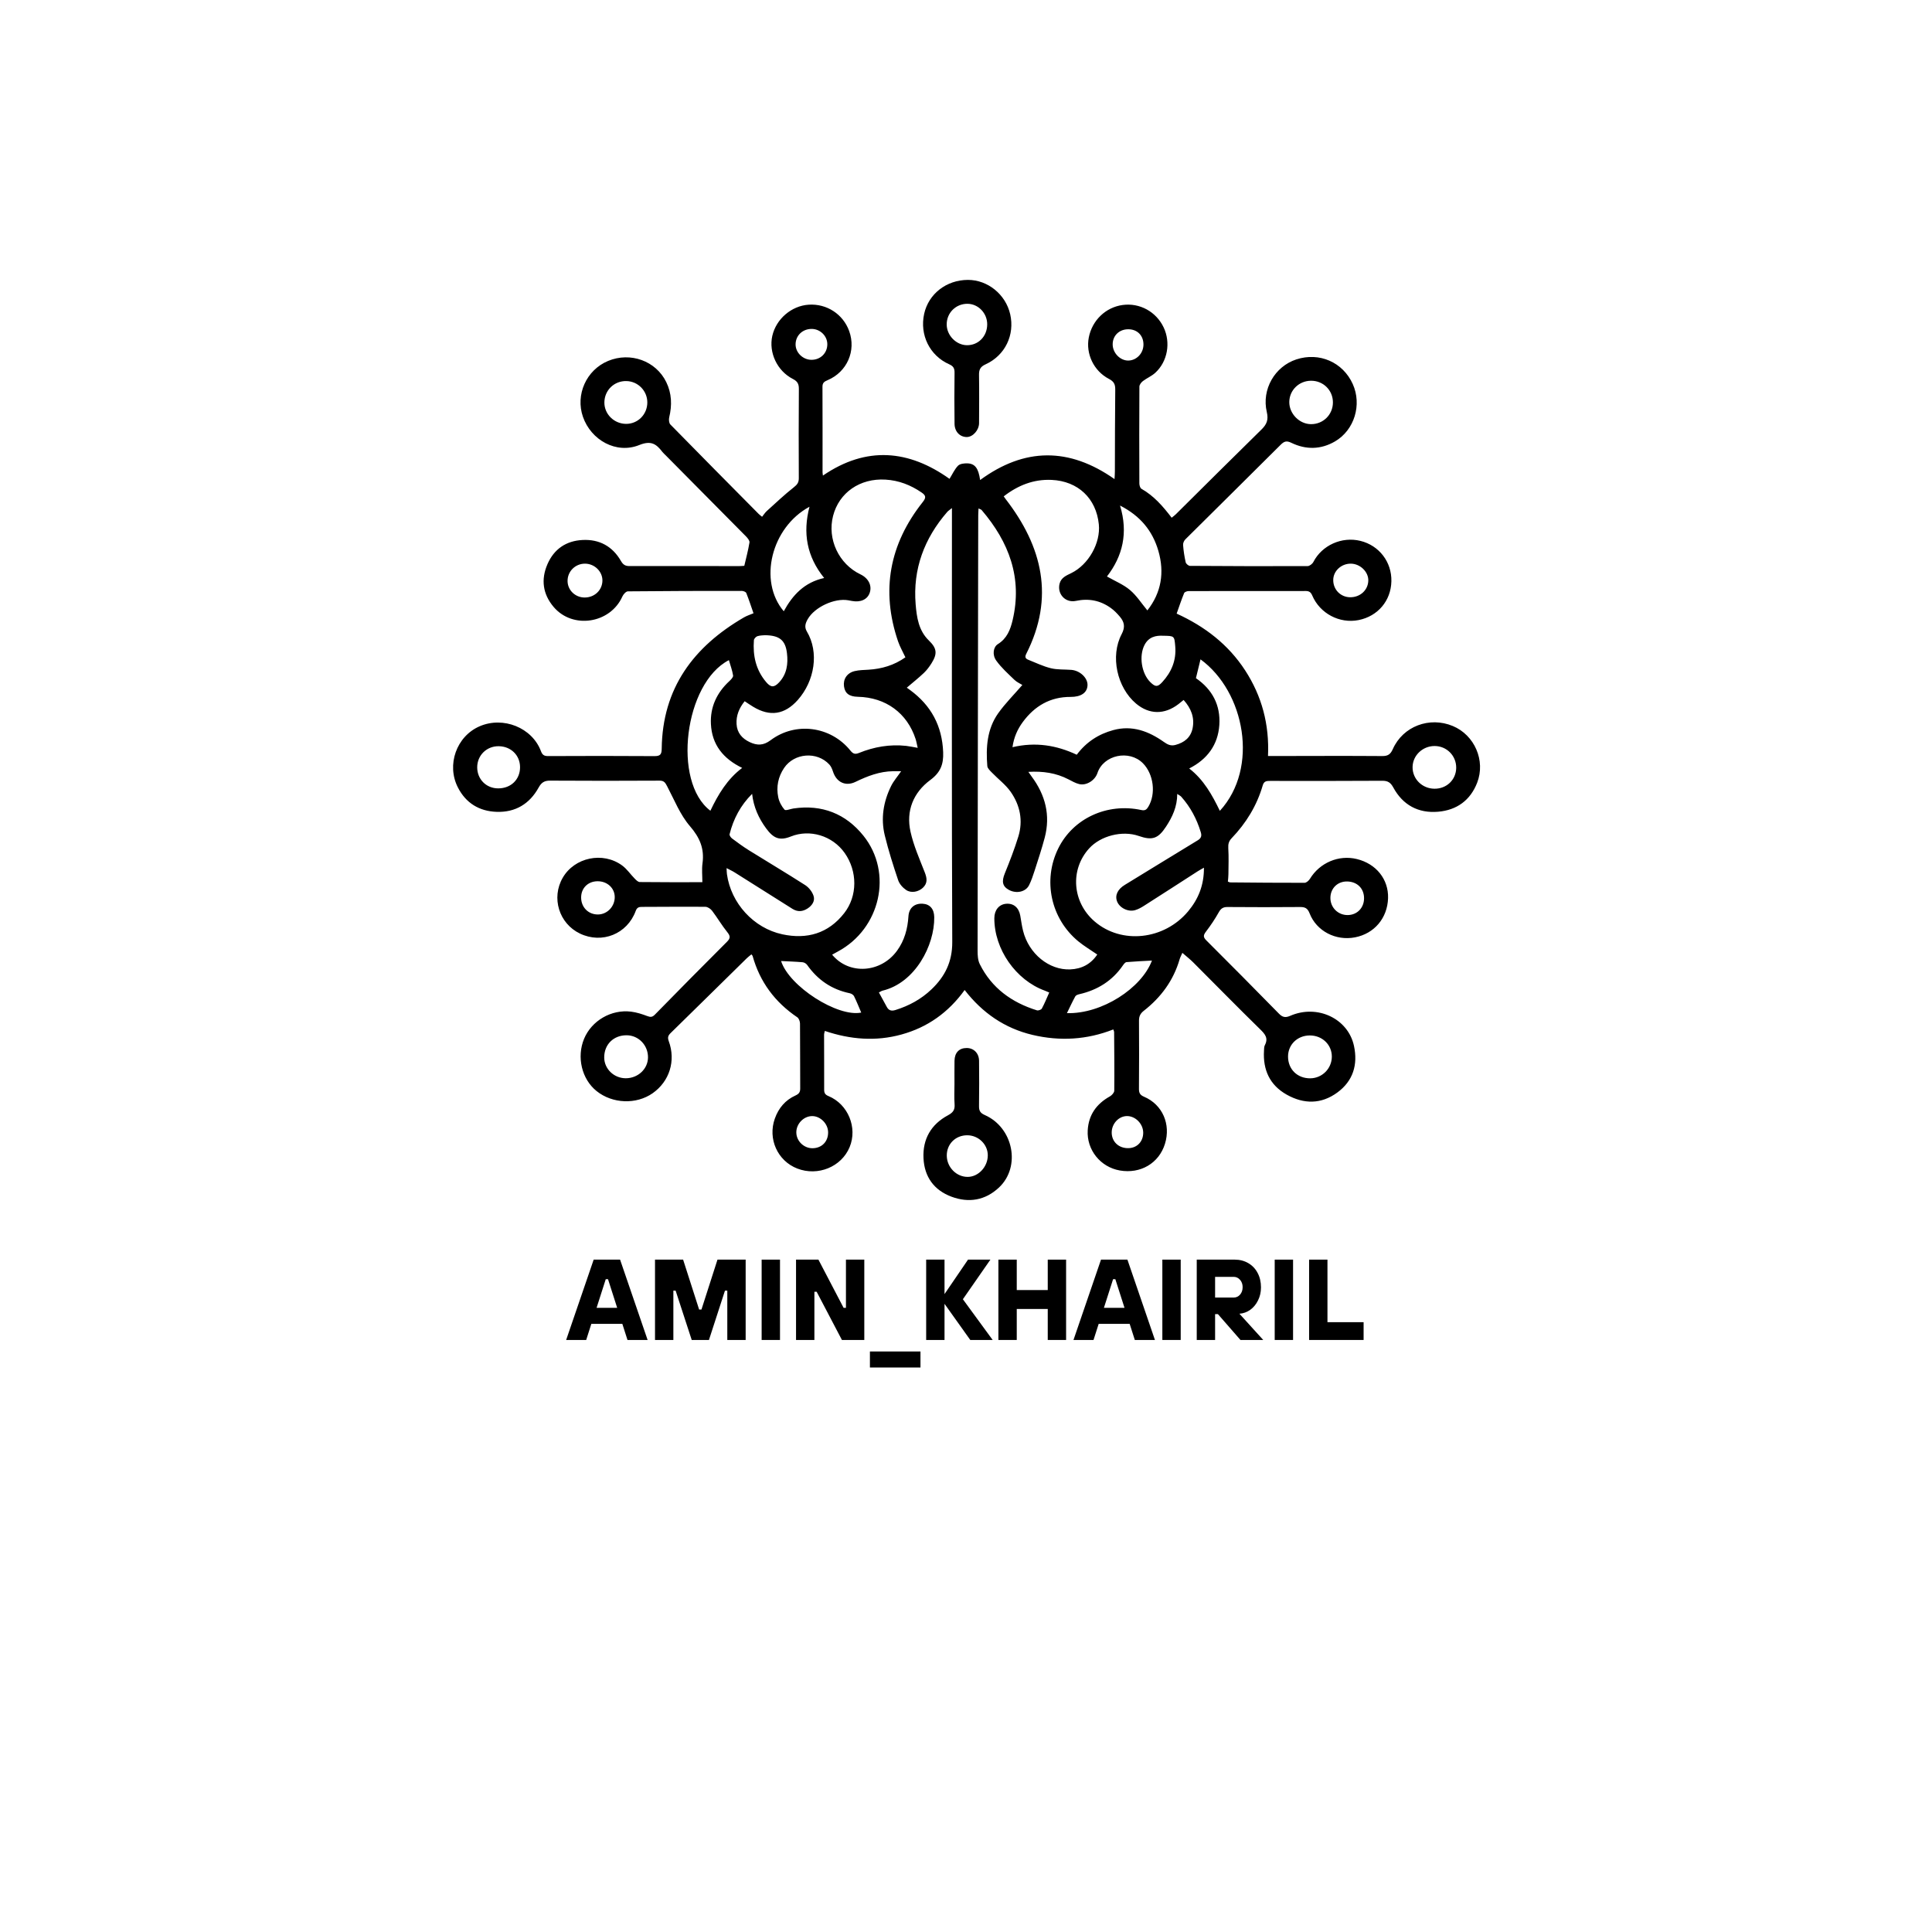<svg xmlns="http://www.w3.org/2000/svg" xmlns:xlink="http://www.w3.org/1999/xlink" width="500" zoomAndPan="magnify" viewBox="0 0 375 375" height="500" preserveAspectRatio="xMidYMid meet" version="1.0"><defs><g/><clipPath id="612b138dc4"><path d="M 179 54.391 L 197 54.391 L 197 85 L 179 85 Z M 179 54.391 " clip-rule="nonzero"/></clipPath></defs><rect x="-37.5" width="450" fill="#ffffff" y="-37.5" height="450" fill-opacity="1"/><rect x="-37.5" width="450" fill="#ffffff" y="-37.5" height="450" fill-opacity="1"/><path fill="#000000" d="M 238.332 171.117 C 238.539 171.195 238.652 171.27 238.762 171.273 C 243.578 171.312 248.398 171.367 253.215 171.352 C 253.57 171.352 254.047 170.926 254.262 170.574 C 256.164 167.453 259.832 165.883 263.355 166.738 C 267.117 167.648 269.535 170.68 269.422 174.336 C 269.301 178.207 266.754 181.223 262.992 181.941 C 259.281 182.652 255.535 180.738 254.191 177.277 C 253.801 176.273 253.301 176.043 252.336 176.051 C 247.637 176.09 242.941 176.09 238.242 176.051 C 237.391 176.047 236.965 176.352 236.555 177.086 C 235.828 178.387 234.988 179.633 234.086 180.816 C 233.578 181.484 233.484 181.871 234.141 182.523 C 238.867 187.234 243.566 191.977 248.238 196.746 C 248.934 197.457 249.488 197.578 250.434 197.168 C 255.691 194.879 261.676 197.699 262.809 203.02 C 263.582 206.645 262.645 209.809 259.578 212.055 C 256.449 214.348 253.074 214.336 249.754 212.473 C 246.453 210.621 245.117 207.652 245.34 203.938 C 245.359 203.578 245.348 203.172 245.508 202.867 C 246.23 201.488 245.535 200.703 244.562 199.754 C 240.191 195.484 235.922 191.113 231.602 186.797 C 230.98 186.176 230.277 185.633 229.496 184.949 C 229.266 185.48 229.066 185.828 228.961 186.203 C 227.766 190.309 225.352 193.582 222.012 196.191 C 221.332 196.723 221.074 197.273 221.078 198.121 C 221.109 202.527 221.105 206.934 221.07 211.34 C 221.066 212.125 221.27 212.539 222.051 212.871 C 225.637 214.391 227.297 218.211 226.117 222.023 C 224.953 225.781 221.371 227.891 217.352 227.188 C 213.59 226.531 210.902 223.184 211.125 219.391 C 211.301 216.383 212.828 214.258 215.434 212.805 C 215.812 212.59 216.273 212.082 216.277 211.711 C 216.32 207.91 216.277 204.109 216.25 200.309 C 216.25 200.195 216.184 200.086 216.09 199.812 C 210.977 201.828 205.715 202.129 200.402 200.871 C 195.016 199.594 190.684 196.609 187.238 192.16 C 184.098 196.516 180.039 199.402 174.988 200.793 C 170.004 202.172 165.059 201.777 160.098 200.102 C 160.039 200.395 159.953 200.613 159.953 200.836 C 159.957 204.391 159.98 207.949 159.969 211.508 C 159.969 212.156 160.156 212.48 160.809 212.75 C 164.617 214.324 166.477 218.879 164.914 222.652 C 163.324 226.492 158.754 228.363 154.75 226.812 C 150.914 225.324 148.992 221.043 150.395 217.117 C 151.121 215.078 152.418 213.527 154.402 212.633 C 155.043 212.34 155.324 212.012 155.32 211.285 C 155.293 207.082 155.32 202.875 155.281 198.672 C 155.277 198.254 155.066 197.668 154.75 197.453 C 150.418 194.523 147.488 190.598 146.082 185.555 C 146.059 185.484 145.992 185.43 145.855 185.242 C 145.555 185.492 145.238 185.711 144.965 185.98 C 140.031 190.828 135.105 195.688 130.16 200.523 C 129.668 201.008 129.547 201.387 129.805 202.086 C 131.211 205.902 129.945 209.898 126.684 212.191 C 123.504 214.422 118.871 214.246 115.793 211.773 C 112.918 209.465 111.895 205.176 113.371 201.625 C 114.828 198.125 118.629 195.887 122.488 196.359 C 123.555 196.492 124.617 196.832 125.629 197.215 C 126.246 197.449 126.609 197.449 127.098 196.953 C 131.742 192.215 136.402 187.488 141.098 182.805 C 141.812 182.094 141.766 181.676 141.16 180.922 C 140.102 179.605 139.242 178.133 138.219 176.781 C 137.93 176.406 137.363 176.016 136.922 176.012 C 132.836 175.973 128.746 176.02 124.656 176.027 C 124.051 176.027 123.652 176.094 123.391 176.812 C 121.742 181.297 116.852 183.254 112.566 181.203 C 108.508 179.262 106.965 174.266 109.227 170.367 C 111.516 166.414 117.012 165.242 120.762 167.992 C 121.688 168.668 122.355 169.688 123.176 170.516 C 123.457 170.805 123.836 171.203 124.176 171.203 C 128.219 171.254 132.262 171.234 136.328 171.234 C 136.328 169.949 136.195 168.738 136.355 167.57 C 136.746 164.723 135.832 162.574 133.91 160.348 C 132.008 158.137 130.879 155.246 129.492 152.613 C 129.145 151.949 128.91 151.52 128.031 151.523 C 120.945 151.562 113.859 151.566 106.773 151.52 C 105.66 151.512 105.09 151.883 104.547 152.867 C 102.797 156.035 100.035 157.707 96.391 157.578 C 93.027 157.461 90.43 155.887 88.875 152.84 C 86.629 148.445 88.609 142.918 93.082 140.977 C 97.668 138.984 103.281 141.23 104.996 145.797 C 105.273 146.535 105.621 146.758 106.383 146.754 C 113.266 146.723 120.152 146.711 127.031 146.762 C 128.184 146.77 128.422 146.398 128.438 145.32 C 128.578 133.59 134.609 125.512 144.43 119.82 C 144.984 119.5 145.613 119.309 146.254 119.035 C 145.797 117.727 145.371 116.398 144.852 115.105 C 144.762 114.883 144.281 114.695 143.98 114.695 C 136.609 114.691 129.242 114.703 121.871 114.781 C 121.504 114.785 120.988 115.359 120.801 115.785 C 118.453 121.043 111.137 122.176 107.445 117.789 C 105.352 115.305 104.969 112.477 106.262 109.504 C 107.543 106.559 109.883 104.977 113.066 104.812 C 116.348 104.641 118.891 106.047 120.527 108.887 C 120.961 109.641 121.391 109.875 122.211 109.875 C 129.297 109.855 136.383 109.875 143.469 109.879 C 143.824 109.879 144.184 109.844 144.469 109.824 C 144.832 108.262 145.23 106.789 145.473 105.289 C 145.527 104.941 145.117 104.441 144.805 104.121 C 139.605 98.855 134.387 93.602 129.176 88.344 C 128.977 88.145 128.754 87.957 128.582 87.734 C 127.402 86.203 126.418 85.438 124.074 86.383 C 119.625 88.176 114.73 85.438 113.152 80.914 C 111.652 76.613 113.809 71.809 118.035 70.055 C 122.363 68.258 127.312 70.047 129.316 74.156 C 130.395 76.359 130.461 78.652 129.891 81.016 C 129.789 81.445 129.848 82.117 130.121 82.395 C 135.809 88.207 141.535 93.977 147.258 99.754 C 147.426 99.922 147.621 100.062 147.918 100.305 C 148.242 99.906 148.496 99.496 148.836 99.188 C 150.566 97.625 152.258 96.016 154.086 94.578 C 154.738 94.066 155.047 93.656 155.047 92.84 C 155.02 87.062 155.016 81.277 155.059 75.496 C 155.066 74.531 154.797 74.016 153.895 73.555 C 150.828 71.988 149.18 68.41 149.902 65.199 C 150.645 61.914 153.621 59.359 156.961 59.141 C 160.461 58.906 163.637 60.973 164.824 64.254 C 166.211 68.082 164.422 72.191 160.633 73.793 C 160.016 74.055 159.637 74.285 159.641 75.062 C 159.672 80.598 159.652 86.141 159.656 91.68 C 159.656 91.836 159.691 91.996 159.73 92.309 C 168.195 86.512 176.434 87.332 184.301 92.945 C 184.859 92.047 185.273 91.098 185.949 90.398 C 186.32 90.016 187.141 89.918 187.75 89.938 C 189.246 89.984 189.91 90.867 190.242 93.172 C 198.836 86.871 207.484 86.777 216.328 92.992 C 216.359 92.406 216.398 91.949 216.398 91.492 C 216.418 86.195 216.406 80.898 216.469 75.602 C 216.48 74.582 216.191 74.035 215.25 73.547 C 212.277 71.996 210.719 68.652 211.336 65.492 C 211.988 62.172 214.613 59.648 217.898 59.199 C 221.211 58.746 224.406 60.488 225.863 63.547 C 227.266 66.504 226.633 70.164 224.238 72.359 C 223.535 73.004 222.602 73.387 221.836 73.969 C 221.512 74.215 221.156 74.68 221.156 75.043 C 221.117 81.309 221.125 87.578 221.148 93.844 C 221.152 94.199 221.301 94.734 221.555 94.875 C 223.965 96.242 225.73 98.273 227.418 100.488 C 227.738 100.23 227.996 100.047 228.219 99.828 C 233.766 94.332 239.289 88.816 244.867 83.352 C 245.879 82.359 246.238 81.477 245.887 79.988 C 244.848 75.57 247.445 71.125 251.629 69.758 C 256.082 68.305 260.652 70.297 262.566 74.535 C 264.375 78.539 262.91 83.457 259.133 85.672 C 256.391 87.277 253.477 87.324 250.641 85.945 C 249.66 85.469 249.211 85.691 248.512 86.391 C 242.391 92.508 236.219 98.578 230.082 104.684 C 229.816 104.945 229.605 105.43 229.637 105.793 C 229.723 106.914 229.891 108.043 230.141 109.141 C 230.207 109.43 230.68 109.832 230.973 109.836 C 238.586 109.891 246.195 109.91 253.809 109.879 C 254.188 109.875 254.73 109.453 254.922 109.082 C 256.594 105.836 260.438 104.09 264.07 104.988 C 267.699 105.887 270.148 109.082 270.066 112.824 C 269.988 116.594 267.449 119.605 263.719 120.352 C 260.016 121.094 256.195 119.094 254.699 115.57 C 254.43 114.934 254.086 114.715 253.441 114.715 C 245.871 114.719 238.297 114.711 230.723 114.727 C 230.418 114.727 229.926 114.902 229.84 115.121 C 229.293 116.457 228.84 117.828 228.387 119.102 C 233.852 121.594 238.418 125.098 241.68 130.117 C 244.922 135.102 246.402 140.613 246.117 146.742 C 246.699 146.742 247.168 146.742 247.637 146.742 C 254.523 146.734 261.406 146.699 268.289 146.75 C 269.398 146.758 269.895 146.41 270.344 145.402 C 272.312 140.969 277.461 139.031 281.988 140.918 C 286.207 142.676 288.383 147.629 286.715 151.926 C 285.395 155.34 282.758 157.242 279.16 157.555 C 275.297 157.891 272.289 156.266 270.43 152.836 C 269.906 151.875 269.359 151.539 268.289 151.547 C 261.039 151.594 253.793 151.582 246.543 151.574 C 245.855 151.574 245.344 151.59 245.094 152.449 C 243.957 156.367 241.879 159.758 239.062 162.695 C 238.504 163.277 238.363 163.84 238.41 164.637 C 238.512 166.32 238.449 168.02 238.434 169.711 C 238.434 170.18 238.367 170.656 238.332 171.117 Z M 198.438 132.953 C 198.027 132.695 197.375 132.418 196.898 131.957 C 195.664 130.762 194.352 129.598 193.363 128.211 C 192.551 127.07 192.801 125.566 193.695 125.016 C 195.449 123.93 196.113 122.215 196.543 120.398 C 198.492 112.176 195.844 105.207 190.539 99.004 C 190.43 98.875 190.223 98.836 189.934 98.691 C 189.91 99.227 189.875 99.621 189.875 100.008 C 189.863 103.527 189.859 107.043 189.855 110.562 C 189.816 135.227 189.77 159.887 189.75 184.551 C 189.75 185.422 189.801 186.391 190.176 187.141 C 192.492 191.789 196.379 194.586 201.258 196.102 C 201.531 196.188 202.098 195.992 202.223 195.758 C 202.754 194.773 203.172 193.727 203.656 192.645 C 203.316 192.5 203.066 192.383 202.805 192.289 C 197.168 190.242 192.98 184.238 193 178.219 C 193.004 176.648 193.906 175.543 195.281 175.422 C 196.723 175.297 197.746 176.148 198.031 177.711 C 198.211 178.703 198.332 179.711 198.582 180.691 C 199.699 185.125 203.617 188.324 207.73 188.16 C 209.957 188.07 211.73 187.137 212.98 185.273 C 211.68 184.375 210.422 183.637 209.305 182.719 C 203.957 178.312 202.363 170.875 205.395 164.703 C 208.254 158.871 214.867 155.785 221.535 157.227 C 222.262 157.387 222.562 157.125 222.883 156.598 C 224.398 154.094 223.934 150.266 221.84 148.148 C 219.172 145.457 214.18 146.527 213.012 150.047 C 212.543 151.457 210.898 152.523 209.488 152.195 C 208.754 152.023 208.066 151.617 207.387 151.27 C 204.992 150.031 202.453 149.652 199.605 149.82 C 199.891 150.227 200.062 150.48 200.246 150.727 C 202.906 154.305 203.93 158.246 202.773 162.613 C 202.203 164.762 201.5 166.871 200.82 168.988 C 200.512 169.945 200.191 170.914 199.742 171.812 C 199.09 173.129 197.27 173.512 195.824 172.727 C 194.551 172.031 194.402 171.078 195.035 169.52 C 195.992 167.172 196.914 164.793 197.66 162.367 C 198.609 159.277 197.996 156.301 196.18 153.703 C 195.207 152.309 193.766 151.242 192.566 149.996 C 192.191 149.609 191.672 149.148 191.637 148.688 C 191.348 145.082 191.578 141.508 193.746 138.449 C 195.109 136.531 196.801 134.848 198.438 132.953 Z M 176.008 133.477 C 176.266 133.66 176.461 133.801 176.652 133.941 C 180.73 136.934 182.871 140.898 183.066 146 C 183.156 148.332 182.57 149.918 180.574 151.395 C 177.285 153.832 175.82 157.383 176.734 161.453 C 177.336 164.148 178.48 166.727 179.492 169.316 C 179.934 170.445 180.086 171.402 179.141 172.305 C 178.293 173.109 176.875 173.414 175.887 172.75 C 175.23 172.309 174.582 171.586 174.336 170.852 C 173.371 167.984 172.449 165.086 171.734 162.148 C 170.93 158.852 171.465 155.625 172.949 152.594 C 173.43 151.613 174.176 150.766 174.914 149.691 C 174.301 149.691 173.828 149.684 173.359 149.691 C 170.742 149.723 168.387 150.629 166.066 151.754 C 164.117 152.703 162.352 151.828 161.688 149.777 C 161.527 149.289 161.32 148.766 160.98 148.398 C 158.59 145.801 154.164 146.137 152.191 149.062 C 151.035 150.785 150.641 152.727 151.055 154.738 C 151.23 155.605 151.695 156.496 152.281 157.16 C 152.492 157.402 153.418 157.012 154.02 156.922 C 159.555 156.113 164.164 157.941 167.598 162.223 C 173.367 169.422 170.887 180.262 162.629 184.688 C 162.266 184.883 161.902 185.086 161.516 185.301 C 164.809 189.289 170.977 188.848 174.109 184.543 C 175.562 182.551 176.172 180.289 176.328 177.852 C 176.434 176.219 177.504 175.332 179.059 175.41 C 180.477 175.484 181.312 176.398 181.336 178.016 C 181.41 183.52 177.625 190.766 171.309 192.285 C 171.125 192.328 170.961 192.449 170.594 192.633 C 171.121 193.594 171.625 194.492 172.105 195.402 C 172.488 196.137 173.012 196.289 173.809 196.043 C 176.441 195.223 178.801 193.941 180.797 192.035 C 183.414 189.539 184.848 186.688 184.832 182.852 C 184.715 155.359 184.77 127.867 184.77 100.379 C 184.77 99.879 184.77 99.383 184.77 98.617 C 184.285 99.008 184.047 99.152 183.871 99.352 C 179.391 104.508 177.16 110.465 177.727 117.309 C 177.938 119.824 178.301 122.391 180.293 124.32 C 181.848 125.824 181.977 126.867 180.824 128.715 C 180.398 129.398 179.906 130.062 179.328 130.613 C 178.305 131.586 177.195 132.461 176.008 133.477 Z M 175.738 127.586 C 175.238 126.508 174.664 125.523 174.305 124.469 C 170.949 114.605 172.652 105.605 179.082 97.477 C 179.758 96.625 179.781 96.207 178.879 95.594 C 176.758 94.141 174.457 93.246 171.887 93.094 C 166.926 92.793 162.863 95.609 161.699 100.133 C 160.539 104.641 162.805 109.477 167.016 111.484 C 168.555 112.219 169.277 113.633 168.824 115.02 C 168.395 116.348 167.062 116.969 165.348 116.645 C 165.105 116.602 164.871 116.555 164.629 116.512 C 161.969 116.051 158.117 117.84 156.781 120.176 C 156.348 120.934 156.082 121.684 156.605 122.562 C 159.027 126.609 158.121 132.176 154.855 135.859 C 152.32 138.715 149.441 139.16 146.18 137.176 C 145.637 136.848 145.117 136.488 144.539 136.105 C 143.453 137.461 142.871 138.891 142.965 140.535 C 143.059 142.246 144.051 143.363 145.547 144.059 C 146.945 144.711 148.156 144.738 149.562 143.684 C 154.422 140.035 161.215 140.957 165.031 145.648 C 165.539 146.273 165.898 146.484 166.727 146.148 C 169.652 144.961 172.707 144.43 175.875 144.773 C 176.574 144.852 177.266 145.008 178.125 145.156 C 177.961 144.461 177.879 143.945 177.723 143.457 C 176.082 138.402 171.918 135.359 166.504 135.246 C 164.836 135.211 164.004 134.582 163.82 133.223 C 163.625 131.816 164.41 130.609 165.898 130.258 C 166.754 130.055 167.66 130.043 168.551 129.992 C 171.141 129.836 173.539 129.137 175.738 127.586 Z M 196.523 145.031 C 201.02 143.969 205.09 144.66 208.996 146.492 C 210.848 144.016 213.238 142.484 216.09 141.711 C 219.754 140.715 222.953 141.926 225.902 144.008 C 226.602 144.504 227.234 144.832 228.129 144.598 C 229.891 144.133 231.129 143.145 231.488 141.328 C 231.895 139.246 231.184 137.477 229.738 135.863 C 229.348 136.18 229.043 136.43 228.73 136.672 C 226.027 138.746 223.059 138.711 220.512 136.57 C 216.812 133.457 215.453 127.344 217.719 123.074 C 218.449 121.691 218.227 120.715 217.359 119.691 C 216.84 119.078 216.27 118.484 215.621 118.02 C 213.582 116.551 211.336 116.102 208.832 116.633 C 206.77 117.07 205.145 115.258 205.672 113.262 C 205.98 112.102 206.992 111.699 207.938 111.238 C 211.289 109.594 213.652 105.398 213.281 101.766 C 212.773 96.746 209.258 93.379 204.109 93.148 C 200.633 92.992 197.582 94.199 194.82 96.344 C 195.02 96.621 195.105 96.754 195.203 96.879 C 202.348 106.121 204.727 116 199.191 126.918 C 198.891 127.512 199.023 127.836 199.566 128.051 C 201.027 128.629 202.461 129.332 203.973 129.703 C 205.246 130.016 206.621 129.918 207.949 130.023 C 209.648 130.16 211.148 131.605 211.086 133.016 C 211.02 134.488 209.785 135.281 207.805 135.27 C 203.859 135.25 200.816 137.031 198.523 140.148 C 197.5 141.539 196.789 143.102 196.523 145.031 Z M 233.684 168.418 C 233.152 168.723 232.809 168.906 232.48 169.113 C 229.012 171.348 225.547 173.59 222.066 175.805 C 221.527 176.152 220.945 176.473 220.336 176.656 C 218.969 177.062 217.297 176.215 216.82 174.957 C 216.363 173.762 216.965 172.582 218.309 171.766 C 223.043 168.891 227.742 165.961 232.488 163.098 C 233.215 162.66 233.27 162.168 233.059 161.492 C 232.281 158.945 231.059 156.641 229.281 154.645 C 229.117 154.461 228.863 154.348 228.5 154.102 C 228.5 156.582 227.559 158.566 226.332 160.441 C 224.793 162.793 223.656 163.176 221.012 162.254 C 217.848 161.152 213.637 162.215 211.402 164.676 C 207.648 168.809 208.121 175.121 212.465 178.855 C 217.684 183.344 225.961 182.453 230.609 176.895 C 232.594 174.52 233.707 171.82 233.684 168.418 Z M 145.984 154.086 C 143.754 156.305 142.355 158.934 141.613 161.914 C 141.555 162.141 141.844 162.562 142.086 162.742 C 143.156 163.543 144.234 164.336 145.363 165.039 C 149 167.305 152.688 169.488 156.289 171.801 C 156.996 172.254 157.645 173.082 157.906 173.871 C 158.234 174.852 157.656 175.746 156.762 176.328 C 155.793 176.961 154.812 177.039 153.805 176.402 C 150.078 174.047 146.352 171.691 142.621 169.352 C 142.168 169.062 141.672 168.84 141.027 168.5 C 141.059 169.051 141.055 169.367 141.098 169.676 C 141.883 175.316 146.27 180.145 151.848 181.348 C 156.641 182.375 160.785 181.184 163.863 177.238 C 166.477 173.891 166.438 169.098 163.961 165.578 C 161.559 162.16 157.137 160.91 153.535 162.352 C 151.32 163.238 150.148 162.738 148.719 160.805 C 147.254 158.82 146.27 156.637 145.984 154.086 Z M 141.477 128.133 C 132.836 132.586 130.449 151.754 137.887 157.363 C 139.398 154.18 141.184 151.207 144.055 149.051 C 140.367 147.262 138.18 144.535 137.988 140.527 C 137.828 137.238 139.125 134.473 141.543 132.227 C 141.871 131.922 142.34 131.449 142.293 131.121 C 142.137 130.113 141.766 129.133 141.477 128.133 Z M 232.129 131.633 C 235.328 133.828 236.922 136.887 236.672 140.707 C 236.414 144.57 234.336 147.383 230.824 149.16 C 233.652 151.348 235.277 154.305 236.773 157.383 C 244.414 149.059 241.648 134.273 233.02 127.98 C 232.727 129.172 232.438 130.367 232.129 131.633 Z M 222.703 118.48 C 225.414 115.035 226.055 111.125 224.836 106.914 C 223.707 103.035 221.336 100.133 217.398 98.125 C 219.023 103.465 217.887 107.984 214.859 111.895 C 216.449 112.801 218.062 113.453 219.324 114.52 C 220.613 115.605 221.559 117.102 222.703 118.48 Z M 159.969 112.188 C 156.582 108 155.797 103.434 157.121 98.359 C 149.688 102.375 147.148 112.789 152.129 118.645 C 153.844 115.504 156.121 113.035 159.969 112.188 Z M 207.09 196.652 C 213.895 196.828 221.57 191.809 223.594 186.445 C 221.93 186.539 220.293 186.605 218.66 186.746 C 218.414 186.766 218.148 187.102 217.977 187.352 C 215.91 190.375 213.035 192.16 209.5 192.973 C 209.211 193.039 208.832 193.176 208.711 193.398 C 208.137 194.445 207.637 195.535 207.09 196.652 Z M 151.609 186.535 C 153.172 191.457 162.578 197.473 167.164 196.539 C 166.703 195.469 166.277 194.383 165.762 193.348 C 165.629 193.082 165.234 192.848 164.922 192.785 C 161.426 192.059 158.711 190.195 156.668 187.293 C 156.484 187.035 156.109 186.805 155.801 186.773 C 154.441 186.652 153.078 186.613 151.609 186.535 Z M 258.719 78.117 C 258.727 75.754 256.852 73.891 254.473 73.902 C 252.141 73.91 250.273 75.73 250.25 78.02 C 250.227 80.293 252.207 82.32 254.469 82.328 C 256.832 82.344 258.715 80.48 258.719 78.117 Z M 121.645 200.945 C 119.09 200.926 117.262 202.734 117.277 205.27 C 117.289 207.477 119.172 209.285 121.453 209.289 C 123.82 209.289 125.742 207.504 125.777 205.27 C 125.809 202.898 123.961 200.965 121.645 200.945 Z M 254.211 200.98 C 251.82 200.996 250.016 202.75 250.008 205.066 C 250.004 207.547 251.816 209.324 254.332 209.301 C 256.629 209.277 258.484 207.418 258.508 205.121 C 258.527 202.781 256.645 200.965 254.211 200.98 Z M 278.414 153.09 C 280.781 153.117 282.613 151.367 282.648 149.051 C 282.68 146.695 280.809 144.801 278.453 144.801 C 276.129 144.805 274.219 146.621 274.18 148.871 C 274.141 151.18 276.031 153.066 278.414 153.09 Z M 121.496 82.273 C 123.797 82.297 125.641 80.449 125.645 78.117 C 125.645 75.863 123.848 74.02 121.598 73.965 C 119.219 73.906 117.328 75.742 117.309 78.121 C 117.297 80.379 119.18 82.246 121.496 82.273 Z M 96.691 153.023 C 99.18 153.031 100.961 151.293 100.941 148.875 C 100.922 146.59 99.172 144.875 96.816 144.84 C 94.469 144.801 92.625 146.605 92.625 148.938 C 92.629 151.254 94.379 153.02 96.691 153.023 Z M 148.469 123.293 C 148.227 123.32 147.602 123.305 147.031 123.477 C 146.738 123.562 146.355 123.973 146.332 124.262 C 146.105 127.266 146.715 130.047 148.723 132.406 C 149.621 133.461 150.262 133.48 151.227 132.445 C 152.73 130.836 152.996 128.859 152.75 126.789 C 152.453 124.289 151.328 123.32 148.469 123.293 Z M 225.75 123.398 C 224.355 123.32 222.961 123.617 222.148 125.191 C 221.043 127.336 221.562 130.719 223.281 132.41 C 224.246 133.355 224.688 133.387 225.59 132.402 C 227.387 130.445 228.344 128.168 228.113 125.457 C 227.945 123.426 227.957 123.426 225.75 123.398 Z M 113.473 115.977 C 115.414 115.98 116.922 114.535 116.93 112.668 C 116.934 110.902 115.379 109.406 113.543 109.406 C 111.648 109.406 110.137 110.922 110.164 112.797 C 110.188 114.562 111.66 115.973 113.473 115.977 Z M 262.055 115.926 C 264.004 115.949 265.543 114.543 265.586 112.688 C 265.629 110.992 264.008 109.422 262.199 109.406 C 260.336 109.387 258.777 110.84 258.781 112.594 C 258.777 114.449 260.211 115.906 262.055 115.926 Z M 119.32 174.098 C 119.301 172.34 117.824 171.012 115.93 171.051 C 114.098 171.09 112.797 172.395 112.797 174.207 C 112.797 176.109 114.211 177.527 116.082 177.5 C 117.879 177.477 119.34 175.938 119.32 174.098 Z M 264.762 174.367 C 264.773 172.461 263.441 171.129 261.488 171.094 C 259.641 171.059 258.258 172.398 258.23 174.242 C 258.203 176.133 259.691 177.629 261.586 177.613 C 263.41 177.598 264.754 176.227 264.762 174.367 Z M 160.738 219.773 C 160.723 218.133 159.27 216.648 157.668 216.633 C 155.992 216.621 154.523 218.148 154.566 219.855 C 154.605 221.516 156.059 222.898 157.734 222.871 C 159.523 222.844 160.754 221.574 160.738 219.773 Z M 221.895 219.801 C 221.863 218.109 220.363 216.605 218.727 216.629 C 217.121 216.648 215.766 218.133 215.781 219.848 C 215.797 221.625 217.152 222.887 219.012 222.855 C 220.719 222.832 221.926 221.555 221.895 219.801 Z M 160.582 66.82 C 160.586 65.207 159.195 63.848 157.543 63.844 C 155.766 63.84 154.422 65.137 154.422 66.859 C 154.422 68.445 155.836 69.82 157.477 69.84 C 159.238 69.859 160.582 68.551 160.582 66.82 Z M 221.945 66.895 C 221.961 65.137 220.758 63.914 219.004 63.91 C 217.25 63.906 215.973 65.133 215.969 66.832 C 215.965 68.496 217.418 70.004 219.004 69.984 C 220.613 69.961 221.934 68.574 221.945 66.895 Z M 221.945 66.895 " fill-opacity="1" fill-rule="nonzero"/><g clip-path="url(#612b138dc4)"><path fill="#000000" d="M 187.875 54.328 C 191.727 54.324 195.199 57.145 196.078 60.992 C 196.992 65 195.105 68.98 191.305 70.715 C 190.262 71.188 190.008 71.762 190.027 72.805 C 190.082 75.914 190.043 79.023 190.035 82.133 C 190.027 83.496 188.828 84.832 187.645 84.828 C 186.328 84.824 185.301 83.805 185.277 82.277 C 185.227 78.969 185.238 75.656 185.277 72.344 C 185.289 71.512 185.062 71.07 184.246 70.711 C 180.445 69.031 178.48 64.996 179.379 60.914 C 180.238 57.027 183.707 54.336 187.875 54.328 Z M 191.617 62.977 C 191.633 60.785 189.871 58.961 187.75 58.965 C 185.504 58.973 183.742 60.742 183.754 62.984 C 183.762 65.098 185.586 66.973 187.664 67.004 C 189.887 67.035 191.602 65.289 191.617 62.977 Z M 191.617 62.977 " fill-opacity="1" fill-rule="nonzero"/></g><path fill="#000000" d="M 185.262 210.367 C 185.262 208.871 185.246 207.379 185.27 205.887 C 185.297 204.312 186.176 203.414 187.637 203.418 C 189.008 203.422 190.023 204.43 190.035 205.914 C 190.066 208.82 190.07 211.73 190.027 214.633 C 190.012 215.531 190.203 216.012 191.137 216.422 C 196.707 218.879 198.191 226.457 193.914 230.484 C 191.246 232.996 188.047 233.531 184.68 232.277 C 181.301 231.02 179.422 228.43 179.25 224.812 C 179.07 221.082 180.723 218.234 184.008 216.473 C 184.977 215.949 185.359 215.434 185.285 214.359 C 185.188 213.039 185.258 211.699 185.262 210.367 Z M 191.73 224.227 C 191.723 222.113 189.906 220.355 187.734 220.355 C 185.445 220.355 183.734 222.082 183.77 224.344 C 183.809 226.605 185.676 228.465 187.871 228.434 C 189.945 228.398 191.738 226.449 191.73 224.227 Z M 191.73 224.227 " fill-opacity="1" fill-rule="nonzero"/><g fill="#000000" fill-opacity="1"><g transform="translate(109.998, 260.087)"><g><path d="M 15.703 0 L 11.797 0 L 10.797 -3.125 L 4.781 -3.125 L 3.781 0 L -0.109 0 L 5.234 -15.594 L 10.359 -15.594 Z M 7.578 -11.797 L 5.797 -6.234 L 9.797 -6.234 L 8.016 -11.797 Z M 7.578 -11.797 "/></g></g></g><g fill="#000000" fill-opacity="1"><g transform="translate(125.575, 260.087)"><g><path d="M 5.125 0 L 1.562 0 L 1.562 -15.594 L 7.016 -15.594 L 10.125 -5.906 L 10.578 -5.906 L 13.688 -15.594 L 19.156 -15.594 L 19.156 0 L 15.594 0 L 15.594 -9.578 L 15.141 -9.578 L 12.031 0 L 8.688 0 L 5.562 -9.578 L 5.125 -9.578 Z M 5.125 0 "/></g></g></g><g fill="#000000" fill-opacity="1"><g transform="translate(146.272, 260.087)"><g><path d="M 5.125 0 L 1.562 0 L 1.562 -15.594 L 5.125 -15.594 Z M 5.125 0 "/></g></g></g><g fill="#000000" fill-opacity="1"><g transform="translate(152.948, 260.087)"><g><path d="M 5.125 0 L 1.562 0 L 1.562 -15.594 L 5.906 -15.594 L 10.797 -6.234 L 11.25 -6.234 L 11.25 -15.594 L 14.812 -15.594 L 14.812 0 L 10.469 0 L 5.562 -9.359 L 5.125 -9.359 Z M 5.125 0 "/></g></g></g><g fill="#000000" fill-opacity="1"><g transform="translate(169.304, 260.087)"><g><path d="M 9.359 5.344 L -0.453 5.344 L -0.453 2.234 L 9.359 2.234 Z M 9.359 5.344 "/></g></g></g><g fill="#000000" fill-opacity="1"><g transform="translate(178.206, 260.087)"><g><path d="M 5.125 0 L 1.562 0 L 1.562 -15.594 L 5.125 -15.594 L 5.125 -8.906 L 9.688 -15.594 L 14.031 -15.594 L 8.688 -7.906 L 14.469 0 L 10.125 0 L 5.125 -7.016 Z M 5.125 0 "/></g></g></g><g fill="#000000" fill-opacity="1"><g transform="translate(192.226, 260.087)"><g><path d="M 5.125 0 L 1.562 0 L 1.562 -15.594 L 5.125 -15.594 L 5.125 -9.688 L 11.141 -9.688 L 11.141 -15.594 L 14.703 -15.594 L 14.703 0 L 11.141 0 L 11.141 -6.016 L 5.125 -6.016 Z M 5.125 0 "/></g></g></g><g fill="#000000" fill-opacity="1"><g transform="translate(208.471, 260.087)"><g><path d="M 15.703 0 L 11.797 0 L 10.797 -3.125 L 4.781 -3.125 L 3.781 0 L -0.109 0 L 5.234 -15.594 L 10.359 -15.594 Z M 7.578 -11.797 L 5.797 -6.234 L 9.797 -6.234 L 8.016 -11.797 Z M 7.578 -11.797 "/></g></g></g><g fill="#000000" fill-opacity="1"><g transform="translate(224.049, 260.087)"><g><path d="M 5.125 0 L 1.562 0 L 1.562 -15.594 L 5.125 -15.594 Z M 5.125 0 "/></g></g></g><g fill="#000000" fill-opacity="1"><g transform="translate(230.725, 260.087)"><g><path d="M 14.469 0 L 10.047 0 L 5.672 -5.016 L 5.125 -5.016 L 5.125 0 L 1.562 0 L 1.562 -15.594 L 8.922 -15.594 C 9.922 -15.594 10.805 -15.363 11.578 -14.906 C 12.348 -14.457 12.945 -13.828 13.375 -13.016 C 13.812 -12.203 14.031 -11.266 14.031 -10.203 C 14.031 -9.273 13.836 -8.43 13.453 -7.672 C 13.078 -6.91 12.57 -6.301 11.938 -5.844 C 11.301 -5.395 10.602 -5.145 9.844 -5.094 Z M 5.125 -8.234 L 8.734 -8.234 C 9.223 -8.234 9.633 -8.422 9.969 -8.797 C 10.301 -9.18 10.469 -9.664 10.469 -10.25 C 10.469 -10.82 10.301 -11.297 9.969 -11.672 C 9.633 -12.055 9.223 -12.25 8.734 -12.25 L 5.125 -12.25 Z M 5.125 -8.234 "/></g></g></g><g fill="#000000" fill-opacity="1"><g transform="translate(245.858, 260.087)"><g><path d="M 5.125 0 L 1.562 0 L 1.562 -15.594 L 5.125 -15.594 Z M 5.125 0 "/></g></g></g><g fill="#000000" fill-opacity="1"><g transform="translate(252.534, 260.087)"><g><path d="M 12.141 0 L 1.562 0 L 1.562 -15.594 L 5.125 -15.594 L 5.125 -3.453 L 12.141 -3.453 Z M 12.141 0 "/></g></g></g></svg>